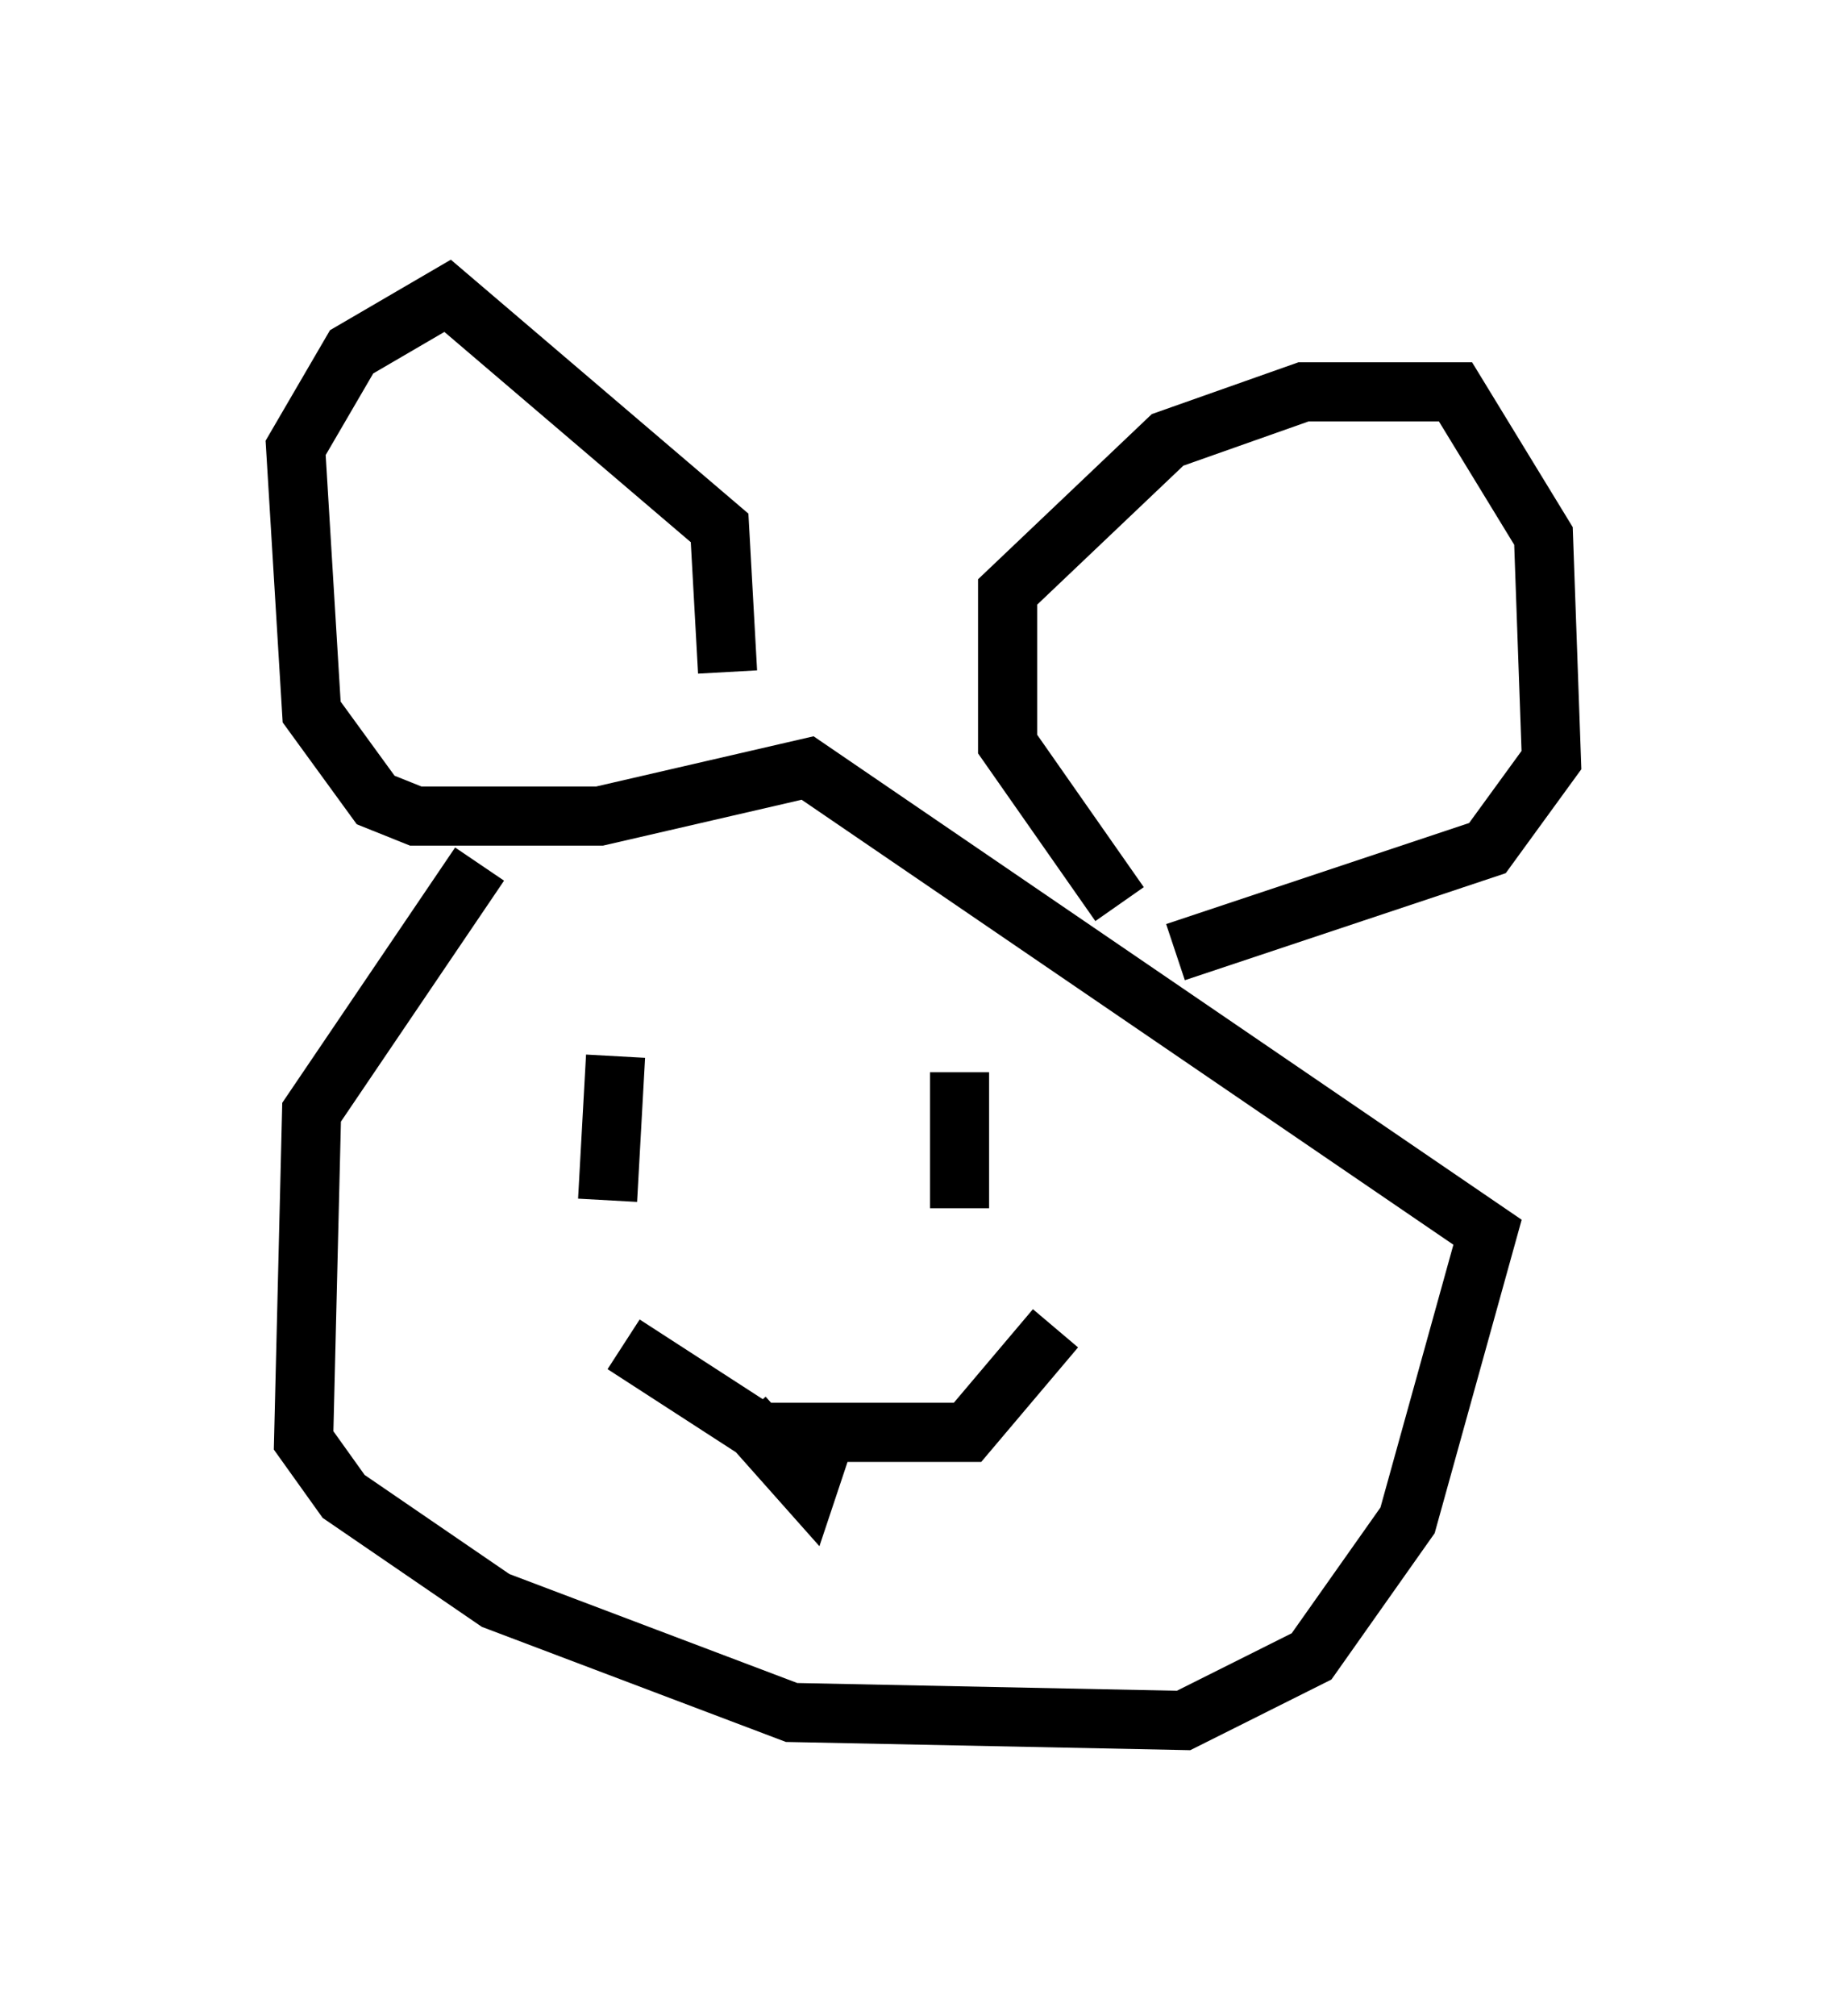 <?xml version="1.0" encoding="utf-8" ?>
<svg baseProfile="full" height="34.086" version="1.1" width="31.245" xmlns="http://www.w3.org/2000/svg" xmlns:ev="http://www.w3.org/2001/xml-events" xmlns:xlink="http://www.w3.org/1999/xlink"><defs /><rect fill="white" height="34.086" width="31.245" x="0" y="0" /><path d="M9.601, 13.796 m-1.488, 0.812 l-2.842, 4.195 -0.135, 5.548 l0.677, 0.947 2.571, 1.759 l5.007, 1.894 6.631, 0.135 l2.165, -1.083 1.624, -2.3 l1.353, -4.871 -11.502, -7.848 l-3.518, 0.812 -3.112, 0.0 l-0.677, -0.271 -1.083, -1.488 l-0.271, -4.465 0.947, -1.624 l1.624, -0.947 4.601, 3.924 l0.135, 2.436 m6.631, 3.924 l-1.894, -2.706 0.0, -2.571 l2.706, -2.571 2.3, -0.812 l2.571, 0.0 1.488, 2.436 l0.135, 3.789 -1.083, 1.488 l-5.277, 1.759 m-9.472, 1.759 l-0.135, 2.436 m5.954, -2.165 l0.0, 2.3 m-5.683, 2.3 l2.3, 1.488 3.518, 0.0 l1.488, -1.759 m-5.277, 1.488 l1.083, 1.218 0.271, -0.812 " fill="none" stroke="black" stroke-width="1" /></svg>